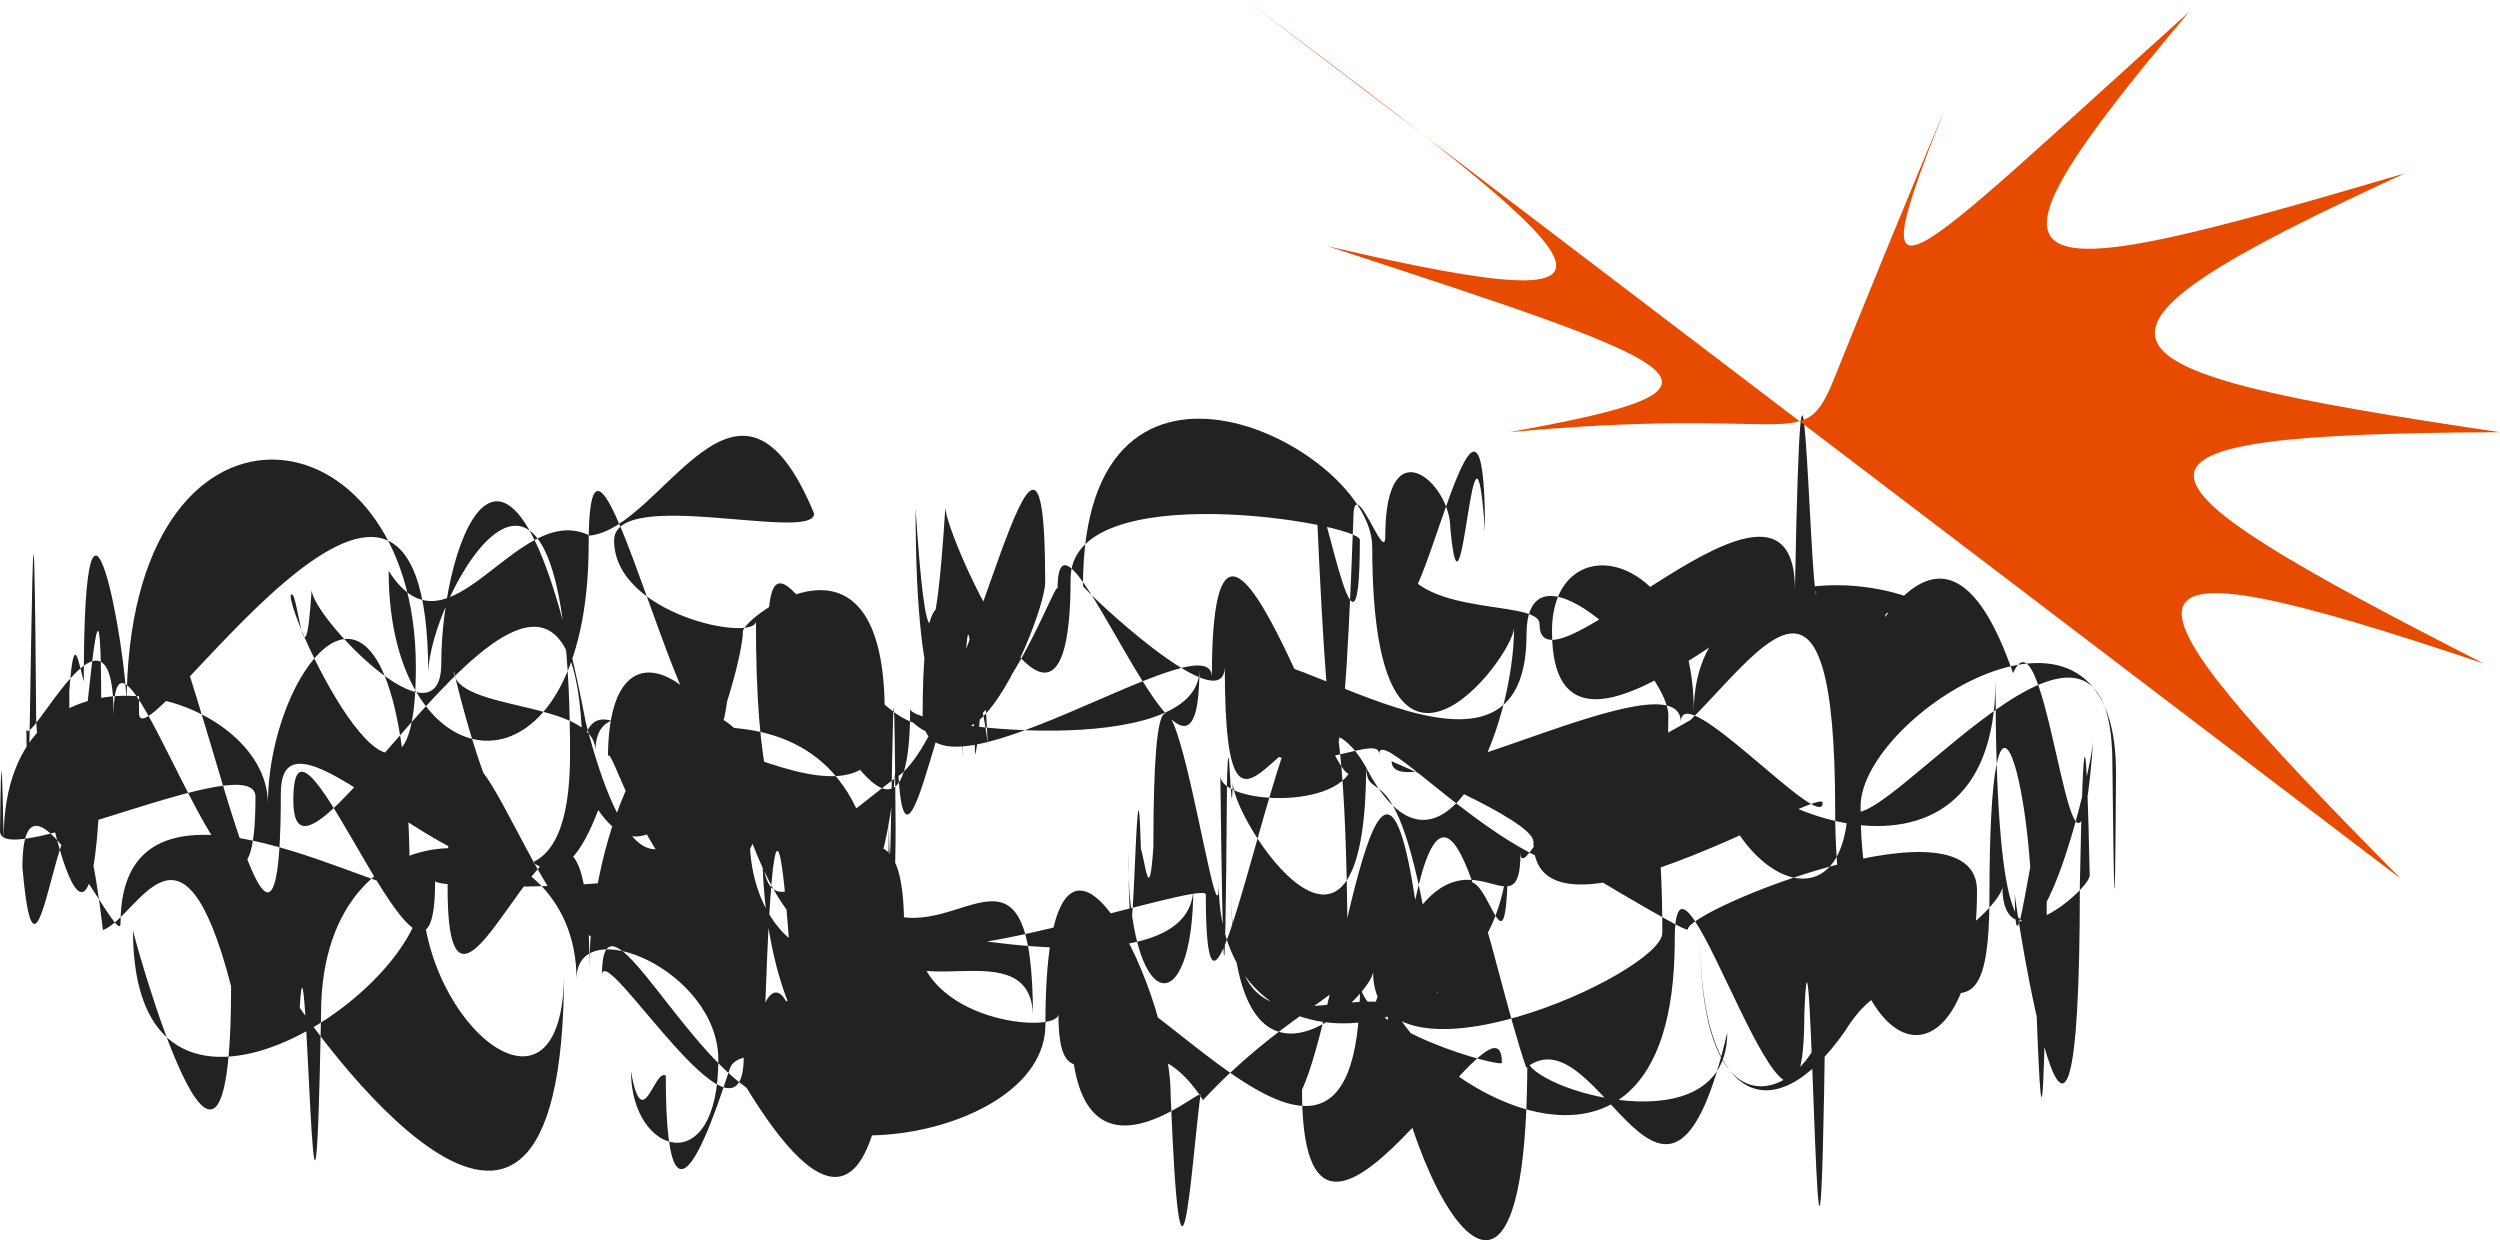 <svg width="260" height="129" viewBox="0 0 260 129" fill="none" xmlns="http://www.w3.org/2000/svg">
<g clip-path="url(#clip0_25_2)">
<path d="M216.305 92.082C216.667 73.004 217.01 75.842 217.328 91.034C217.328 92.499 208.249 100.287 208.249 92.255C208.249 94.301 193.5 109.134 193.5 83.875C193.5 74.329 220.063 57.642 220.063 80.303C219.953 100.609 219.828 92.043 219.688 79.442C219.688 53.914 192.203 91.885 192.203 83.138C192.203 98.436 177.454 90.563 177.454 74.758C177.454 83.428 207.535 96.597 207.535 70.713C207.535 121.572 217.73 80.511 217.73 76.505C215.86 103.268 213.087 61.597 209.359 70.012C205.631 59.233 201.147 57.354 196.043 64.183C196.043 61.827 206.238 68.447 206.238 69.975C206.238 59.453 176.157 54.851 176.157 74.02C176.157 57.04 161.408 54.305 161.408 65.64C161.408 85.873 188.893 55.66 188.893 61.944C188.162 59.726 187.424 21.291 186.675 61.332C186.675 44.094 160.112 73.606 160.112 64.904C160.112 62.059 145.362 64.677 145.362 56.524C145.362 79.083 154.442 27.812 154.442 55.303C153.247 37.962 152.042 68.245 150.831 54.879C150.831 50.239 144.068 44.203 144.068 55.788C144.068 58.837 140.752 48.907 140.752 53.904C139.497 88.703 138.237 82.091 136.971 53.614C136.971 46.482 141.424 74.748 141.424 56.144C141.424 54.437 111.343 49.361 111.343 60.189C111.343 84.685 98.316 55.725 98.316 52.788C97.283 68.857 96.252 68.944 95.221 52.887C95.221 96.702 108.699 64.903 108.699 60.544C108.699 32.412 101.178 74.402 93.657 80.543C86.137 85.692 78.616 96.899 78.616 64.591C78.616 66.818 63.867 63.967 63.867 56.211C63.867 50.545 84.67 56.454 84.67 53.414C76.76 34.294 68.936 54.969 61.331 55.7C53.725 51.924 46.74 69.381 40.419 59.364C40.419 82.444 61.222 84.339 61.222 56.568C61.222 31.324 75.971 103.352 75.971 64.948C75.971 77.796 68.451 104.275 60.932 75.183C53.411 35.848 45.892 56.012 45.892 68.993C45.892 78.175 32.414 64.083 32.414 61.335C31.672 72.789 30.941 60.407 30.222 61.947C30.222 64.968 43.249 92.085 43.249 69.348C43.249 41.725 13.168 38.151 13.168 73.393C13.168 67.507 8.714 42.926 8.714 70.863C8.192 69.143 7.69 65.106 7.209 71.863C7.209 108.591 10.527 43.888 10.527 73.748C10.527 112.92 3.76 80.415 3.76 74.658C3.398 24.539 3.058 104.023 2.739 75.706C2.739 78.677 11.82 59.528 11.82 74.484C11.82 57.973 26.569 107.559 26.569 82.864C26.569 77.669 0.002 90.717 0.002 86.437C0.112 76.29 0.238 80.066 0.378 87.298C0.378 64.399 27.866 71.687 27.866 83.602C27.866 68.398 42.615 50.632 42.615 91.982C42.615 95.077 12.534 76.181 12.534 96.026C12.534 99.099 2.333 76.805 2.333 90.231C4.204 111.558 6.979 65.403 10.708 96.729C14.438 95.304 18.925 82.819 24.033 102.561C24.033 134.354 13.83 97.079 13.83 96.766C13.83 123.13 43.911 103.484 43.911 92.721C43.911 106.718 58.661 118.622 58.661 101.101C58.661 145.282 31.173 104.837 31.173 104.797C31.904 91.833 32.641 145.786 33.39 105.409C33.39 81.975 59.957 84.159 59.957 101.837C59.957 94.697 74.706 100.881 74.706 110.217C74.706 122.894 65.624 120.117 65.624 111.438C66.82 118.19 68.025 111.118 69.24 111.864C69.24 134.638 76.003 110.173 76.003 110.954C76.003 110.369 79.319 108.258 79.319 112.838C80.572 68.597 81.83 94.575 83.095 113.129C83.095 100.263 78.643 100.48 78.643 110.599C78.643 122.905 108.724 118.969 108.724 106.554C108.724 76.937 121.749 101.89 121.749 113.955C122.782 139.947 123.813 122.064 124.845 113.856C124.845 113.078 111.367 125.43 111.367 106.199C111.367 88.185 141.448 136.937 141.448 102.154C141.448 107.143 156.197 111.066 156.197 110.534C156.197 100.974 135.406 140.188 135.406 113.33C139.359 104.965 143.29 67.983 147.183 93.592C151.076 75.374 154.932 100.026 158.733 111.046C166.334 104.899 173.317 134.436 179.635 107.383C179.635 119.523 158.842 113.245 158.842 110.18C158.842 148.648 144.093 118.922 144.093 101.8C144.093 110.939 174.173 130.489 174.173 97.755C174.173 82.112 187.651 129.922 187.651 105.413C188.394 86.442 189.125 159.289 189.844 104.8C189.844 112.603 176.818 121.245 176.818 97.4C176.818 114.565 184.339 118.003 191.86 107.268C199.38 95.017 206.901 113.184 206.901 93.355C206.901 65.034 211.353 81.217 211.353 95.885C211.877 101.974 212.379 134.232 212.86 94.883C212.86 70.025 209.544 107.033 209.544 92.999C209.544 94.099 216.305 137.316 216.305 92.09V92.082ZM189.557 83.493C189.557 81.606 159.476 100.208 159.476 87.538C159.476 85.224 144.727 79.258 144.727 79.158C144.727 84.701 174.808 67.813 174.808 75.113C174.808 70.316 189.557 86.774 189.557 83.493ZM124.105 92.295C124.105 103.402 94.025 96.44 94.025 96.34C94.025 75.001 79.275 103.295 79.275 87.96C79.275 111.321 93.143 123.718 93.143 86.095C92.897 51.385 92.665 101.88 92.446 85.733C92.227 101.718 92.029 108.211 91.847 85.357C91.847 106.167 77.979 100.176 77.979 87.223C77.979 73.408 63.229 60.903 63.229 78.843C63.229 75.413 70.75 103.497 78.269 87.757C85.79 107.063 93.309 94.168 93.309 74.798C93.309 104.61 100.11 55.445 100.11 78.662C100.531 59.201 100.963 64.637 101.408 78.471C101.852 77.681 102.303 65.7 102.755 78.307C102.755 72.584 95.953 49.731 95.953 74.444C95.953 85.457 126.034 64.097 126.034 70.399C126.034 38.696 140.784 90.318 140.784 78.779C140.784 84.338 126.915 83.799 126.915 80.645C127.162 100.27 127.394 110.452 127.613 81.007C127.831 73.605 128.03 87.528 128.212 81.382C128.212 85.364 142.08 106.534 142.08 79.517C142.08 84.62 145.768 75.884 149.456 103.377C153.143 75.066 156.831 110.217 156.831 87.897C156.831 109.658 126.75 113.828 126.75 91.942C126.75 101.376 119.95 50.804 119.95 88.079C119.53 94.465 119.098 89.562 118.652 88.27C118.207 72.17 117.758 111.45 117.306 88.434C117.306 105.76 124.105 106.512 124.105 92.297V92.295ZM173.509 74.377C173.509 111.081 143.428 73.563 143.428 78.422C143.428 75.377 128.679 85.808 128.679 70.042C128.679 62.296 158.76 87.274 158.76 65.997C158.76 54.956 173.509 69.683 173.509 74.377ZM142.713 56.88C142.713 87.928 157.462 68.257 157.462 65.26C157.462 75.874 149.941 93.952 142.421 80.458C134.9 65.685 127.379 96.532 127.379 69.305C127.379 75.29 112.63 61.27 112.63 60.925C112.63 31.002 142.711 46.639 142.711 56.88H142.713ZM109.987 61.28C109.987 48.431 124.736 90.35 124.736 69.66C124.736 79.116 94.655 75.726 94.655 73.705C94.655 98.086 79.906 61.14 79.906 65.325C79.906 51.535 87.427 72.517 94.947 75.14C102.468 82.02 109.989 59.334 109.989 61.28H109.987ZM77.261 65.68C77.261 64.237 92.01 52.943 92.01 74.06C92.01 92.394 61.929 65.737 61.929 78.105C61.929 72.735 47.18 74.075 47.18 69.725C47.18 69.578 54.701 104.114 62.22 84.239C69.74 95.329 77.26 69.628 77.26 65.68H77.261ZM14.456 74.127C14.456 80.448 44.537 33.171 44.537 70.082C44.537 62.068 59.286 35.684 59.286 78.462C59.286 108.932 29.206 68.442 29.206 82.507C29.206 122.213 14.456 31.284 14.456 74.127ZM30.504 83.245C30.504 98.795 60.585 39.337 60.585 79.2C60.585 66.122 75.334 86.423 75.334 87.58C75.334 92.991 45.253 92.599 45.253 91.624C45.253 111.063 30.504 69.069 30.504 83.245ZM46.551 92.362C46.551 61.475 54.072 93.517 61.592 97.462C69.113 83.602 76.634 106.451 76.634 88.316C76.634 80.166 91.383 93.889 91.383 96.696C91.383 80.707 83.862 76.333 76.342 75.71C68.821 68.841 61.3 86.518 61.3 100.742C61.3 67.22 46.551 116.257 46.551 92.362ZM77.348 109.86C77.348 121.811 62.599 97.281 62.599 101.48C62.599 91.743 70.119 107.814 77.64 113.127C85.161 125.437 92.681 130.084 92.681 97.435C92.681 105.343 107.43 96.218 107.43 105.815C107.43 85.08 99.91 98.005 92.389 94.97C84.868 102.881 77.348 106.032 77.348 109.86ZM110.074 105.459C110.074 107.609 95.324 106.375 95.324 97.079C95.324 101.939 125.405 91.438 125.405 93.034C125.405 126.456 140.155 23.128 140.155 101.415C140.155 103.063 132.634 106.3 125.115 114.408C117.594 102.694 110.075 118.071 110.075 105.459H110.074ZM142.799 101.059C142.799 103.359 128.05 118.335 128.05 92.679C128.05 108.74 135.571 103.958 143.091 104.175C150.612 80.798 158.133 99.047 158.133 88.634C158.133 94.555 172.882 56.02 172.882 97.014C172.882 101.251 142.801 114.702 142.801 101.059H142.799ZM175.525 96.659C175.525 97.223 160.776 88.206 160.776 88.279C160.776 82.041 168.296 79.256 175.817 74.878C183.338 67.397 190.858 55.286 190.858 84.234C190.858 113.182 205.608 114.47 205.608 92.614C205.608 82.447 175.527 94.603 175.527 96.659H175.525Z" fill="#222222"/>
</g>
<g clip-path="url(#clip1_25_2)">
<path d="M249.687 91.394C218.56 59.956 217.352 55.214 258.312 69.01C218.805 48.847 216.842 45.146 260 44.949C216.172 38.456 212.003 35.522 250.095 18.031C208.375 30.33 202.972 30.541 227.663 1.241C197.07 28.765 193.302 33.924 202.212 11.457C193.43 32.479 190.835 39.266 190.353 40.328C187.324 46.993 186.279 42.238 156.95 44.947C182.902 40.296 177.362 38.444 138.073 25.603C174.924 34.209 166.482 27.752 129.592 0L249.687 91.394Z" fill="#E74B00"/>
</g>
<defs>
<clipPath id="clip0_25_2">
<rect width="220.063" height="85.776" fill="white" transform="translate(0 43.198)"/>
</clipPath>
<clipPath id="clip1_25_2">
<rect width="130.408" height="91.394" fill="white" transform="translate(129.592)"/>
</clipPath>
</defs>
</svg>
